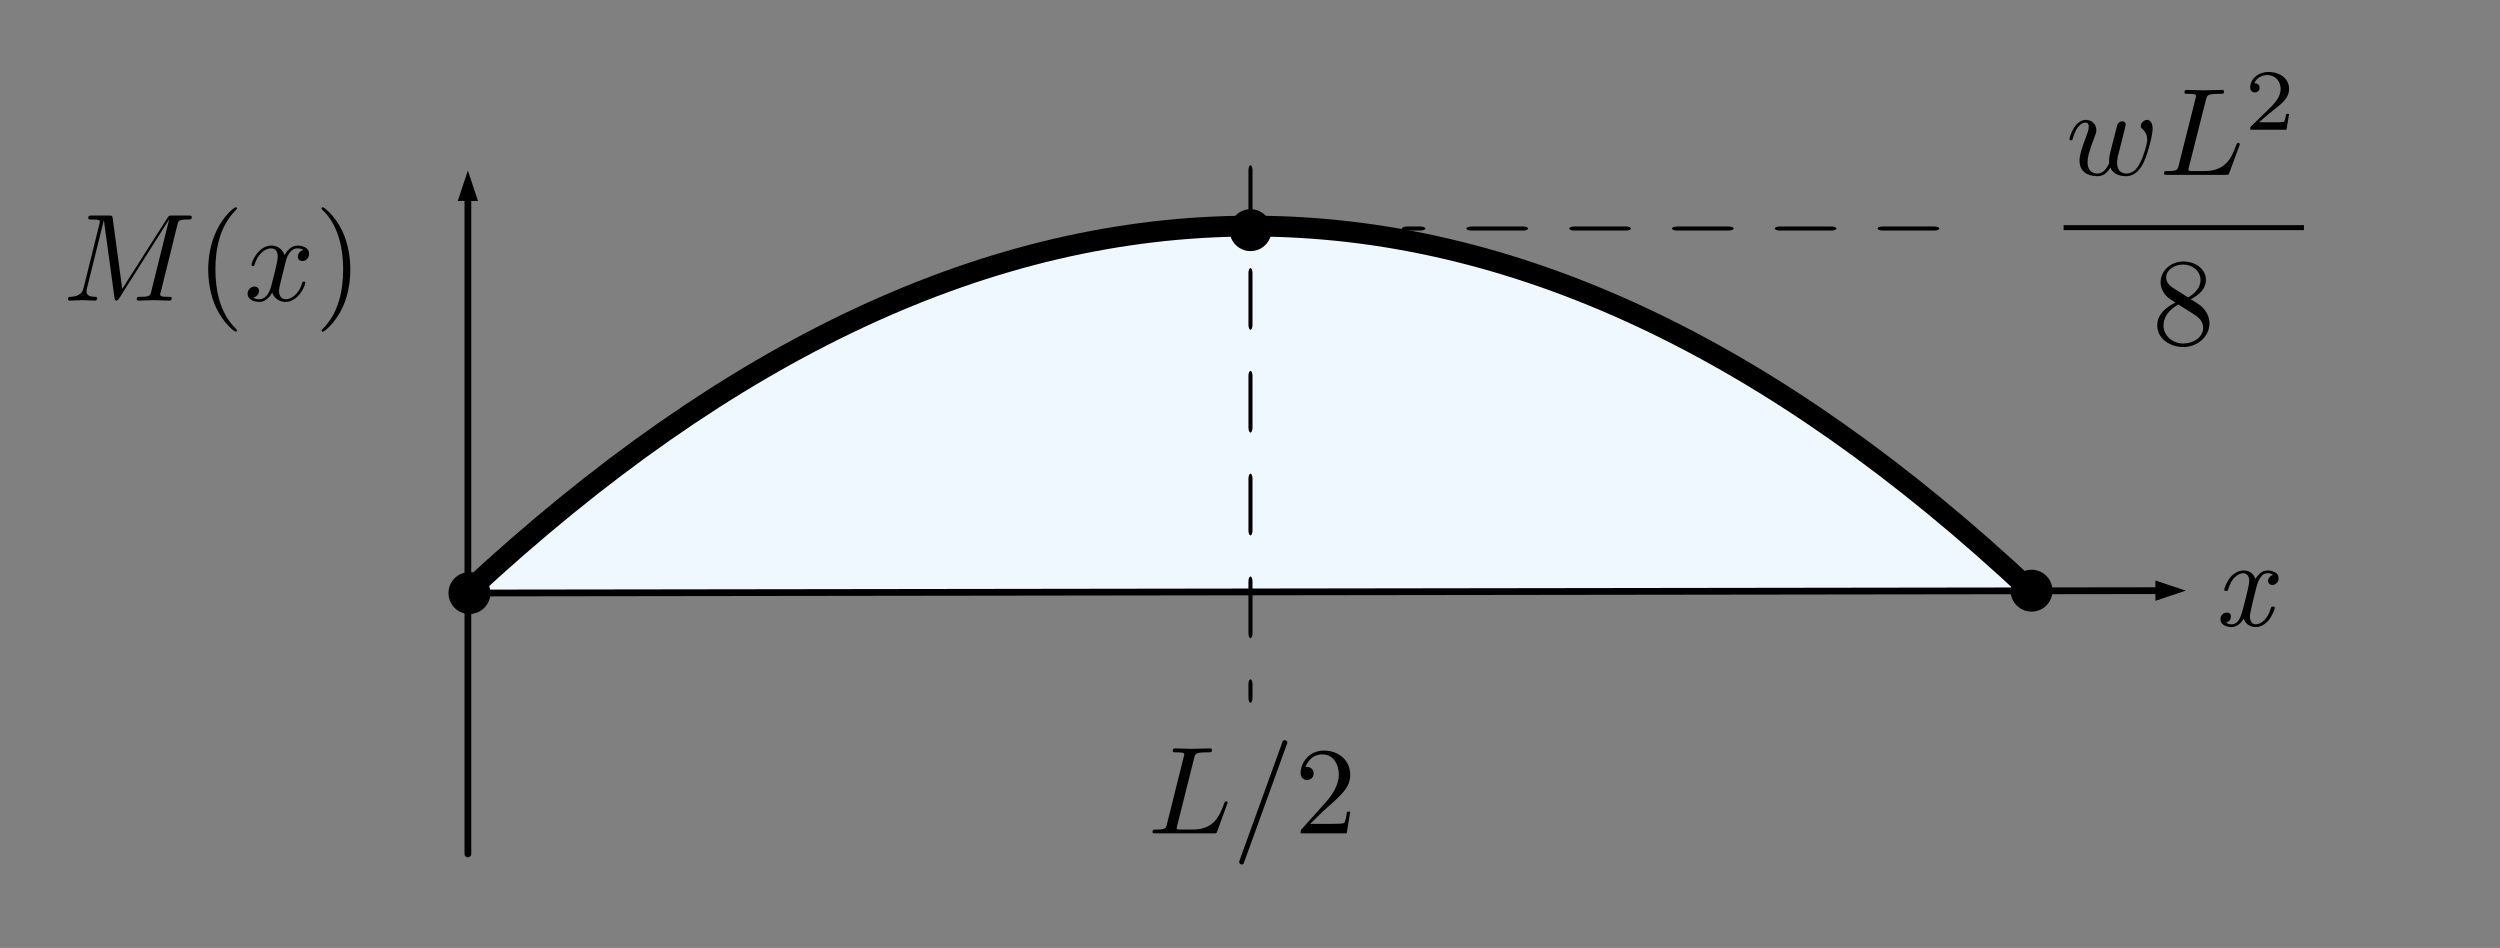 <?xml version="1.0" encoding="UTF-8" standalone="no"?>
<!DOCTYPE svg PUBLIC "-//W3C//DTD SVG 1.1//EN" "http://www.w3.org/Graphics/SVG/1.1/DTD/svg11.dtd">
<svg width="100%" height="100%" viewBox="0 0 240 91" version="1.1" xmlns="http://www.w3.org/2000/svg" xmlns:xlink="http://www.w3.org/1999/xlink" xml:space="preserve" xmlns:serif="http://www.serif.com/" style="fill-rule:evenodd;clip-rule:evenodd;stroke-linecap:square;stroke-linejoin:round;stroke-miterlimit:1.5;">
    <rect x="0" y="0" width="240" height="91" fill="#808080" stroke="none"/>
    <g transform="matrix(1,0,0,1,0,-223)">
        <g id="VM-integration-3" transform="matrix(1.333,0,0,0.75,-880,219.654)">
            <rect x="660" y="5" width="180" height="120" style="fill:none;"/>
            <g transform="matrix(0.75,0,0,1.333,660,-306.206)">
                <path d="M195.297,289.854C145.397,242.985 95.347,243.168 45.148,289.854" style="fill:rgb(240,248,255);stroke:black;stroke-width:2px;"/>
            </g>
            <g transform="matrix(0.75,0,0,1.333,660.111,-131)">
                <g transform="matrix(1,-0,-0,1,-0.148,101.596)">
                    <path d="M44.173,19.329L45.148,16.404L46.123,19.329L44.173,19.329Z"/>
                    <path d="M45.148,82.02L45.148,18.744" style="fill:none;stroke:black;stroke-width:0.65px;stroke-linecap:round;"/>
                </g>
            </g>
            <g transform="matrix(0.773,-5.82314e-05,-3.27552e-05,1.333,682.257,-130.999)">
                <g transform="matrix(0.97,4.23477e-05,4.23477e-05,1,-28.771,101.594)">
                    <path d="M207.222,55.768L210.148,56.739L207.225,57.718L207.222,55.768Z"/>
                    <path d="M45.445,56.969C45.445,56.969 187.746,56.77 207.808,56.742" style="fill:none;stroke:black;stroke-width:0.65px;stroke-linecap:round;"/>
                </g>
            </g>
            <g transform="matrix(4.59243e-17,1.333,-1.898,2.06621e-16,1081.43,-126.445)">
                <path d="M120.148,148.564L120.148,168.564" style="fill:none;stroke:black;stroke-width:0.39px;stroke-linecap:round;stroke-dasharray:1.95,1.95,0,0;"/>
            </g>
            <g transform="matrix(0.674,0,0,1.198,806.899,9.543)">
                <g id="surface1">
                    <g>
                        <g id="glyph0-1" transform="matrix(1,0,0,1,3.025,14.441)">
                            <path d="M6.203,-4.5C6.266,-4.797 6.406,-5.281 6.406,-5.359C6.406,-5.609 6.219,-5.719 6.016,-5.719C5.859,-5.719 5.609,-5.625 5.516,-5.359C5.469,-5.266 4.844,-2.719 4.75,-2.375C4.656,-1.984 4.625,-1.734 4.625,-1.5C4.625,-1.359 4.625,-1.328 4.641,-1.266C4.328,-0.563 3.938,-0.141 3.406,-0.141C2.328,-0.141 2.328,-1.125 2.328,-1.359C2.328,-1.781 2.406,-2.297 3.031,-3.938C3.188,-4.328 3.266,-4.516 3.266,-4.781C3.266,-5.375 2.813,-5.875 2.156,-5.875C0.891,-5.875 0.391,-3.938 0.391,-3.828C0.391,-3.688 0.531,-3.688 0.547,-3.688C0.688,-3.688 0.703,-3.719 0.766,-3.938C1.125,-5.172 1.656,-5.578 2.125,-5.578C2.234,-5.578 2.453,-5.563 2.453,-5.141C2.453,-4.813 2.313,-4.438 2.219,-4.203C1.625,-2.641 1.469,-2.031 1.469,-1.531C1.469,-0.313 2.359,0.141 3.375,0.141C3.594,0.141 4.234,0.141 4.766,-0.781C5.109,0.063 6.047,0.141 6.438,0.141C7.453,0.141 8.047,-0.688 8.391,-1.484C8.844,-2.531 9.281,-4.297 9.281,-4.938C9.281,-5.672 8.906,-5.875 8.688,-5.875C8.344,-5.875 8.016,-5.531 8.016,-5.234C8.016,-5.063 8.094,-4.984 8.219,-4.875C8.359,-4.734 8.703,-4.391 8.703,-3.75C8.703,-3.297 8.313,-2 7.953,-1.313C7.609,-0.609 7.141,-0.141 6.484,-0.141C5.859,-0.141 5.484,-0.547 5.484,-1.297C5.484,-1.672 5.578,-2.078 5.641,-2.266L6.203,-4.5Z" style="fill-rule:nonzero;"/>
                        </g>
                        <g id="glyph0-2" transform="matrix(1,0,0,1,12.987,14.441)">
                            <path d="M5.016,-8.031C5.141,-8.516 5.188,-8.656 6.438,-8.656C6.844,-8.656 6.953,-8.656 6.953,-8.906C6.953,-9.078 6.813,-9.078 6.734,-9.078C6.297,-9.078 5.188,-9.031 4.75,-9.031C4.344,-9.031 3.375,-9.078 2.969,-9.078C2.875,-9.078 2.719,-9.078 2.719,-8.813C2.719,-8.656 2.828,-8.656 3.094,-8.656C3.109,-8.656 3.375,-8.656 3.594,-8.641C3.844,-8.609 3.953,-8.594 3.953,-8.422C3.953,-8.375 3.953,-8.328 3.906,-8.172L2.109,-1.031C1.969,-0.516 1.953,-0.406 0.891,-0.406C0.656,-0.406 0.531,-0.406 0.531,-0.141C0.531,0 0.641,0 0.891,0L7.094,0C7.422,0 7.438,0 7.516,-0.219L8.578,-3.094C8.625,-3.234 8.625,-3.266 8.625,-3.281C8.625,-3.328 8.594,-3.422 8.469,-3.422C8.344,-3.422 8.328,-3.359 8.234,-3.141C7.781,-1.922 7.188,-0.406 4.875,-0.406L3.609,-0.406C3.422,-0.406 3.391,-0.406 3.313,-0.422C3.188,-0.438 3.141,-0.453 3.141,-0.563C3.141,-0.594 3.141,-0.625 3.203,-0.859L5.016,-8.031Z" style="fill-rule:nonzero;"/>
                        </g>
                    </g>
                    <g transform="matrix(1,0,0,1,22.138,9.621)">
                        <g id="glyph1-1">
                            <path d="M4.75,-1.688L4.438,-1.688C4.406,-1.484 4.313,-0.938 4.188,-0.844C4.109,-0.797 3.391,-0.797 3.25,-0.797L1.531,-0.797C2.516,-1.656 2.844,-1.922 3.406,-2.359C4.094,-2.906 4.75,-3.484 4.75,-4.359C4.75,-5.484 3.75,-6.172 2.547,-6.172C1.375,-6.172 0.594,-5.359 0.594,-4.516C0.594,-4.031 1,-3.984 1.094,-3.984C1.313,-3.984 1.594,-4.141 1.594,-4.484C1.594,-4.656 1.531,-4.969 1.031,-4.969C1.328,-5.641 1.969,-5.844 2.406,-5.844C3.344,-5.844 3.844,-5.109 3.844,-4.359C3.844,-3.547 3.25,-2.906 2.953,-2.578L0.688,-0.359C0.594,-0.281 0.594,-0.266 0.594,0L4.469,0L4.75,-1.688Z" style="fill-rule:nonzero;"/>
                        </g>
                    </g>
                    <g transform="matrix(1.348,0,0,-1.333,-299.291,-94.669)">
                        <path d="M224.298,-86.081L242.948,-86.081" style="fill:none;fill-rule:nonzero;stroke:black;stroke-width:0.4px;stroke-linecap:butt;stroke-linejoin:miter;stroke-miterlimit:10;"/>
                    </g>
                    <g transform="matrix(1,0,0,1,12.236,32.54)">
                        <g id="glyph2-1">
                            <path d="M2.188,-6.063C1.578,-6.469 1.516,-6.922 1.516,-7.141C1.516,-7.953 2.391,-8.516 3.344,-8.516C4.328,-8.516 5.188,-7.828 5.188,-6.859C5.188,-6.109 4.656,-5.469 3.859,-5L2.188,-6.063ZM4.141,-4.813C5.109,-5.297 5.766,-5.984 5.766,-6.859C5.766,-8.094 4.578,-8.844 3.359,-8.844C2.016,-8.844 0.922,-7.859 0.922,-6.625C0.922,-6.391 0.953,-5.797 1.516,-5.172C1.672,-5 2.156,-4.672 2.5,-4.453C1.719,-4.063 0.563,-3.328 0.563,-2C0.563,-0.594 1.938,0.297 3.344,0.297C4.859,0.297 6.141,-0.813 6.141,-2.234C6.141,-2.703 5.984,-3.313 5.469,-3.859C5.219,-4.141 5,-4.281 4.141,-4.813ZM2.813,-4.25L4.453,-3.219C4.828,-2.969 5.469,-2.563 5.469,-1.75C5.469,-0.766 4.453,-0.078 3.359,-0.078C2.203,-0.078 1.234,-0.906 1.234,-2C1.234,-2.781 1.672,-3.625 2.813,-4.25Z" style="fill-rule:nonzero;"/>
                        </g>
                    </g>
                </g>
            </g>
            <g transform="matrix(0.674,0,0,1.198,740.838,95.669)">
                <g id="surface11" serif:id="surface1">
                    <g transform="matrix(1,0,0,1,2.931,12.907)">
                        <g id="glyph0-11" serif:id="glyph0-1">
                            <path d="M4.969,-8.031C5.094,-8.516 5.125,-8.656 6.375,-8.656C6.781,-8.656 6.875,-8.656 6.875,-8.906C6.875,-9.078 6.734,-9.078 6.672,-9.078C6.234,-9.078 5.141,-9.031 4.703,-9.031C4.297,-9.031 3.328,-9.078 2.938,-9.078C2.844,-9.078 2.688,-9.078 2.688,-8.813C2.688,-8.656 2.797,-8.656 3.063,-8.656C3.078,-8.656 3.328,-8.656 3.563,-8.641C3.797,-8.609 3.922,-8.594 3.922,-8.422C3.922,-8.375 3.906,-8.328 3.859,-8.172L2.078,-1.031C1.953,-0.516 1.922,-0.406 0.875,-0.406C0.656,-0.406 0.516,-0.406 0.516,-0.141C0.516,0 0.641,0 0.875,0L7.031,0C7.344,0 7.359,0 7.438,-0.219L8.484,-3.094C8.547,-3.234 8.547,-3.266 8.547,-3.281C8.547,-3.328 8.5,-3.422 8.375,-3.422C8.266,-3.422 8.25,-3.359 8.156,-3.141C7.703,-1.922 7.125,-0.406 4.828,-0.406L3.578,-0.406C3.391,-0.406 3.359,-0.406 3.281,-0.422C3.141,-0.438 3.109,-0.453 3.109,-0.563C3.109,-0.594 3.109,-0.625 3.172,-0.859L4.969,-8.031Z" style="fill-rule:nonzero;"/>
                        </g>
                    </g>
                    <g>
                        <g id="glyph1-11" serif:id="glyph1-1" transform="matrix(1,0,0,1,11.971,12.907)">
                            <path d="M5.813,-9.453C5.891,-9.625 5.891,-9.672 5.891,-9.703C5.891,-9.844 5.766,-9.969 5.625,-9.969C5.438,-9.969 5.375,-9.828 5.344,-9.703L0.813,2.813C0.75,2.984 0.75,3.031 0.75,3.063C0.75,3.203 0.859,3.328 1.016,3.328C1.203,3.328 1.25,3.188 1.281,3.063L5.813,-9.453Z" style="fill-rule:nonzero;"/>
                        </g>
                        <g id="glyph1-2" transform="matrix(1,0,0,1,18.612,12.907)">
                            <path d="M1.688,-1.016L3.094,-2.391C5.172,-4.219 5.969,-4.938 5.969,-6.266C5.969,-7.781 4.766,-8.844 3.141,-8.844C1.641,-8.844 0.672,-7.625 0.672,-6.438C0.672,-5.703 1.328,-5.703 1.375,-5.703C1.594,-5.703 2.063,-5.859 2.063,-6.406C2.063,-6.75 1.813,-7.094 1.359,-7.094C1.25,-7.094 1.219,-7.094 1.188,-7.078C1.484,-7.938 2.203,-8.438 2.969,-8.438C4.188,-8.438 4.75,-7.359 4.75,-6.266C4.75,-5.203 4.094,-4.156 3.359,-3.328L0.813,-0.484C0.672,-0.344 0.672,-0.313 0.672,0L5.594,0L5.969,-2.313L5.625,-2.313C5.563,-1.906 5.469,-1.328 5.344,-1.125C5.25,-1.016 4.375,-1.016 4.078,-1.016L1.688,-1.016Z" style="fill-rule:nonzero;"/>
                        </g>
                    </g>
                </g>
            </g>
            <g transform="matrix(0.675,0,0,1.199,662.491,27.462)">
                <g id="surface12" serif:id="surface1">
                    <g transform="matrix(1,0,0,1,3.267,12.907)">
                        <g id="glyph0-12" serif:id="glyph0-1">
                            <path d="M12.203,-8.047C12.313,-8.531 12.344,-8.656 13.328,-8.656C13.641,-8.656 13.75,-8.656 13.75,-8.922C13.75,-9.078 13.625,-9.078 13.391,-9.078L11.656,-9.078C11.313,-9.078 11.297,-9.078 11.141,-8.813L6.328,-1.25L5.313,-8.766C5.266,-9.078 5.25,-9.078 4.906,-9.078L3.094,-9.078C2.844,-9.078 2.703,-9.078 2.703,-8.813C2.703,-8.656 2.813,-8.656 3.078,-8.656C3.25,-8.656 3.484,-8.641 3.656,-8.641C3.859,-8.609 3.938,-8.563 3.938,-8.422C3.938,-8.375 3.922,-8.328 3.891,-8.172L2.219,-1.406C2.078,-0.875 1.859,-0.453 0.797,-0.406C0.719,-0.406 0.547,-0.406 0.547,-0.156C0.547,-0.047 0.625,0 0.734,0C1.156,0 1.625,-0.047 2.063,-0.047C2.5,-0.047 2.984,0 3.406,0C3.484,0 3.656,0 3.656,-0.266C3.656,-0.406 3.5,-0.406 3.406,-0.406C2.656,-0.422 2.516,-0.688 2.516,-1C2.516,-1.094 2.531,-1.156 2.563,-1.297L4.359,-8.547L4.375,-8.547L5.5,-0.313C5.531,-0.141 5.547,0 5.703,0C5.844,0 5.922,-0.141 6,-0.234L11.313,-8.641L11.328,-8.641L9.438,-1.031C9.313,-0.516 9.281,-0.406 8.25,-0.406C8.016,-0.406 7.875,-0.406 7.875,-0.156C7.875,0 8.031,0 8.078,0C8.438,0 9.344,-0.047 9.703,-0.047C10.25,-0.047 10.813,0 11.359,0C11.438,0 11.609,0 11.609,-0.266C11.609,-0.406 11.484,-0.406 11.234,-0.406C10.75,-0.406 10.375,-0.406 10.375,-0.656C10.375,-0.703 10.375,-0.734 10.453,-0.969L12.203,-8.047Z" style="fill-rule:nonzero;"/>
                        </g>
                    </g>
                    <g transform="matrix(1,0,0,1,17.473,12.907)">
                        <g id="glyph1-12" serif:id="glyph1-1">
                            <path d="M4.359,3.188C4.359,3.141 4.359,3.125 4.141,2.891C2.484,1.219 2.063,-1.281 2.063,-3.328C2.063,-5.625 2.563,-7.938 4.188,-9.609C4.359,-9.766 4.359,-9.781 4.359,-9.828C4.359,-9.922 4.313,-9.969 4.234,-9.969C4.094,-9.969 2.906,-9.063 2.141,-7.375C1.469,-5.906 1.297,-4.438 1.297,-3.328C1.297,-2.281 1.453,-0.672 2.172,0.828C2.969,2.453 4.094,3.328 4.234,3.328C4.313,3.328 4.359,3.281 4.359,3.188Z" style="fill-rule:nonzero;"/>
                        </g>
                    </g>
                    <g transform="matrix(1,0,0,1,22.594,12.907)">
                        <g id="glyph0-21" serif:id="glyph0-2">
                            <path d="M4.406,-4.016C4.484,-4.359 4.781,-5.578 5.703,-5.578C5.766,-5.578 6.078,-5.578 6.359,-5.406C6,-5.344 5.734,-5 5.734,-4.688C5.734,-4.469 5.875,-4.219 6.234,-4.219C6.516,-4.219 6.938,-4.469 6.938,-5C6.938,-5.688 6.172,-5.875 5.719,-5.875C4.953,-5.875 4.484,-5.172 4.328,-4.859C4,-5.734 3.297,-5.875 2.906,-5.875C1.547,-5.875 0.797,-4.156 0.797,-3.828C0.797,-3.688 0.922,-3.688 0.953,-3.688C1.047,-3.688 1.094,-3.719 1.125,-3.844C1.563,-5.25 2.438,-5.578 2.891,-5.578C3.141,-5.578 3.594,-5.453 3.594,-4.688C3.594,-4.281 3.375,-3.391 2.891,-1.531C2.672,-0.703 2.219,-0.141 1.641,-0.141C1.547,-0.141 1.25,-0.141 0.969,-0.313C1.297,-0.391 1.594,-0.672 1.594,-1.031C1.594,-1.391 1.297,-1.5 1.109,-1.5C0.719,-1.5 0.375,-1.156 0.375,-0.734C0.375,-0.125 1.047,0.141 1.625,0.141C2.484,0.141 2.969,-0.781 3,-0.859C3.156,-0.375 3.641,0.141 4.422,0.141C5.781,0.141 6.531,-1.563 6.531,-1.906C6.531,-2.031 6.422,-2.031 6.375,-2.031C6.25,-2.031 6.234,-1.984 6.203,-1.891C5.766,-0.469 4.875,-0.141 4.453,-0.141C3.938,-0.141 3.734,-0.578 3.734,-1.016C3.734,-1.313 3.813,-1.609 3.953,-2.188L4.406,-4.016Z" style="fill-rule:nonzero;"/>
                        </g>
                    </g>
                    <g transform="matrix(1,0,0,1,30.118,12.907)">
                        <g id="glyph1-21" serif:id="glyph1-2">
                            <path d="M3.813,-3.328C3.813,-4.359 3.656,-5.969 2.938,-7.469C2.141,-9.094 1.016,-9.969 0.875,-9.969C0.797,-9.969 0.75,-9.906 0.75,-9.828C0.75,-9.781 0.75,-9.766 1,-9.516C2.297,-8.203 3.047,-6.094 3.047,-3.328C3.047,-1.047 2.563,1.281 0.922,2.969C0.75,3.125 0.75,3.141 0.75,3.188C0.75,3.266 0.797,3.328 0.875,3.328C1.016,3.328 2.203,2.422 2.984,0.734C3.656,-0.734 3.813,-2.203 3.813,-3.328Z" style="fill-rule:nonzero;"/>
                        </g>
                    </g>
                </g>
            </g>
            <g transform="matrix(0.75,0,0,1.333,658.24,-297.973)">
                <g transform="matrix(12,0,0,12,215.148,286.964)">
                    <path d="M0.053,-0.051C0.053,-0.067 0.058,-0.08 0.068,-0.09C0.078,-0.1 0.09,-0.105 0.103,-0.105C0.126,-0.105 0.137,-0.094 0.137,-0.073C0.137,-0.064 0.134,-0.054 0.128,-0.044C0.121,-0.035 0.111,-0.028 0.098,-0.025C0.109,-0.016 0.123,-0.011 0.14,-0.011L0.142,-0.011C0.156,-0.011 0.169,-0.015 0.179,-0.023C0.19,-0.031 0.2,-0.043 0.208,-0.06C0.215,-0.077 0.221,-0.091 0.225,-0.104C0.229,-0.118 0.234,-0.135 0.239,-0.156C0.247,-0.188 0.255,-0.219 0.262,-0.247C0.276,-0.304 0.283,-0.341 0.283,-0.357C0.283,-0.377 0.279,-0.392 0.27,-0.403C0.261,-0.414 0.25,-0.42 0.235,-0.42C0.213,-0.42 0.191,-0.409 0.168,-0.388C0.146,-0.367 0.129,-0.336 0.116,-0.295C0.114,-0.287 0.112,-0.282 0.11,-0.28C0.109,-0.279 0.105,-0.278 0.098,-0.278C0.088,-0.278 0.083,-0.281 0.083,-0.288C0.083,-0.295 0.087,-0.306 0.094,-0.322C0.101,-0.338 0.11,-0.355 0.122,-0.374C0.134,-0.392 0.15,-0.408 0.171,-0.421C0.192,-0.435 0.214,-0.442 0.237,-0.442C0.284,-0.442 0.316,-0.419 0.333,-0.374C0.341,-0.389 0.354,-0.404 0.37,-0.419C0.387,-0.434 0.407,-0.442 0.431,-0.442C0.451,-0.442 0.47,-0.437 0.49,-0.427C0.509,-0.418 0.518,-0.402 0.518,-0.379C0.518,-0.362 0.513,-0.349 0.502,-0.34C0.491,-0.331 0.48,-0.326 0.469,-0.326C0.457,-0.326 0.448,-0.33 0.443,-0.336C0.437,-0.343 0.434,-0.35 0.434,-0.358C0.434,-0.361 0.434,-0.365 0.435,-0.369C0.436,-0.374 0.439,-0.38 0.446,-0.389C0.453,-0.398 0.462,-0.403 0.474,-0.406C0.463,-0.415 0.449,-0.42 0.43,-0.42C0.391,-0.42 0.361,-0.384 0.342,-0.313C0.326,-0.248 0.315,-0.202 0.308,-0.176C0.295,-0.122 0.289,-0.088 0.289,-0.075C0.289,-0.052 0.294,-0.035 0.303,-0.026C0.312,-0.016 0.323,-0.011 0.336,-0.011C0.359,-0.011 0.381,-0.022 0.403,-0.043C0.425,-0.065 0.442,-0.096 0.455,-0.136C0.458,-0.144 0.46,-0.149 0.461,-0.151C0.463,-0.152 0.467,-0.153 0.473,-0.153C0.483,-0.153 0.488,-0.15 0.488,-0.143C0.488,-0.137 0.484,-0.126 0.478,-0.111C0.471,-0.095 0.462,-0.078 0.45,-0.059C0.438,-0.04 0.422,-0.024 0.401,-0.01C0.38,0.004 0.358,0.011 0.334,0.011C0.316,0.011 0.298,0.006 0.28,-0.004C0.261,-0.014 0.248,-0.032 0.239,-0.057C0.213,-0.012 0.18,0.011 0.141,0.011C0.117,0.011 0.096,0.006 0.079,-0.006C0.062,-0.017 0.053,-0.032 0.053,-0.051Z" style="fill-rule:nonzero;"/>
                </g>
            </g>
            <g transform="matrix(0.75,0,0,1.333,643.606,-139.923)">
                <circle cx="142.161" cy="130.416" r="2.012"/>
            </g>
            <g transform="matrix(0.75,0,0,1.333,699.852,-93.776)">
                <circle cx="142.161" cy="130.416" r="2.012"/>
            </g>
            <g transform="matrix(0.75,0,0,1.333,587.352,-93.469)">
                <circle cx="142.161" cy="130.416" r="2.012"/>
            </g>
            <g transform="matrix(0.75,0,0,3.374,660.111,-474.978)">
                <path d="M120.148,148.564L120.148,168.564" style="fill:none;stroke:black;stroke-width:0.39px;stroke-linecap:round;stroke-dasharray:1.95,1.95,0,0;"/>
            </g>
        </g>
    </g>
</svg>
